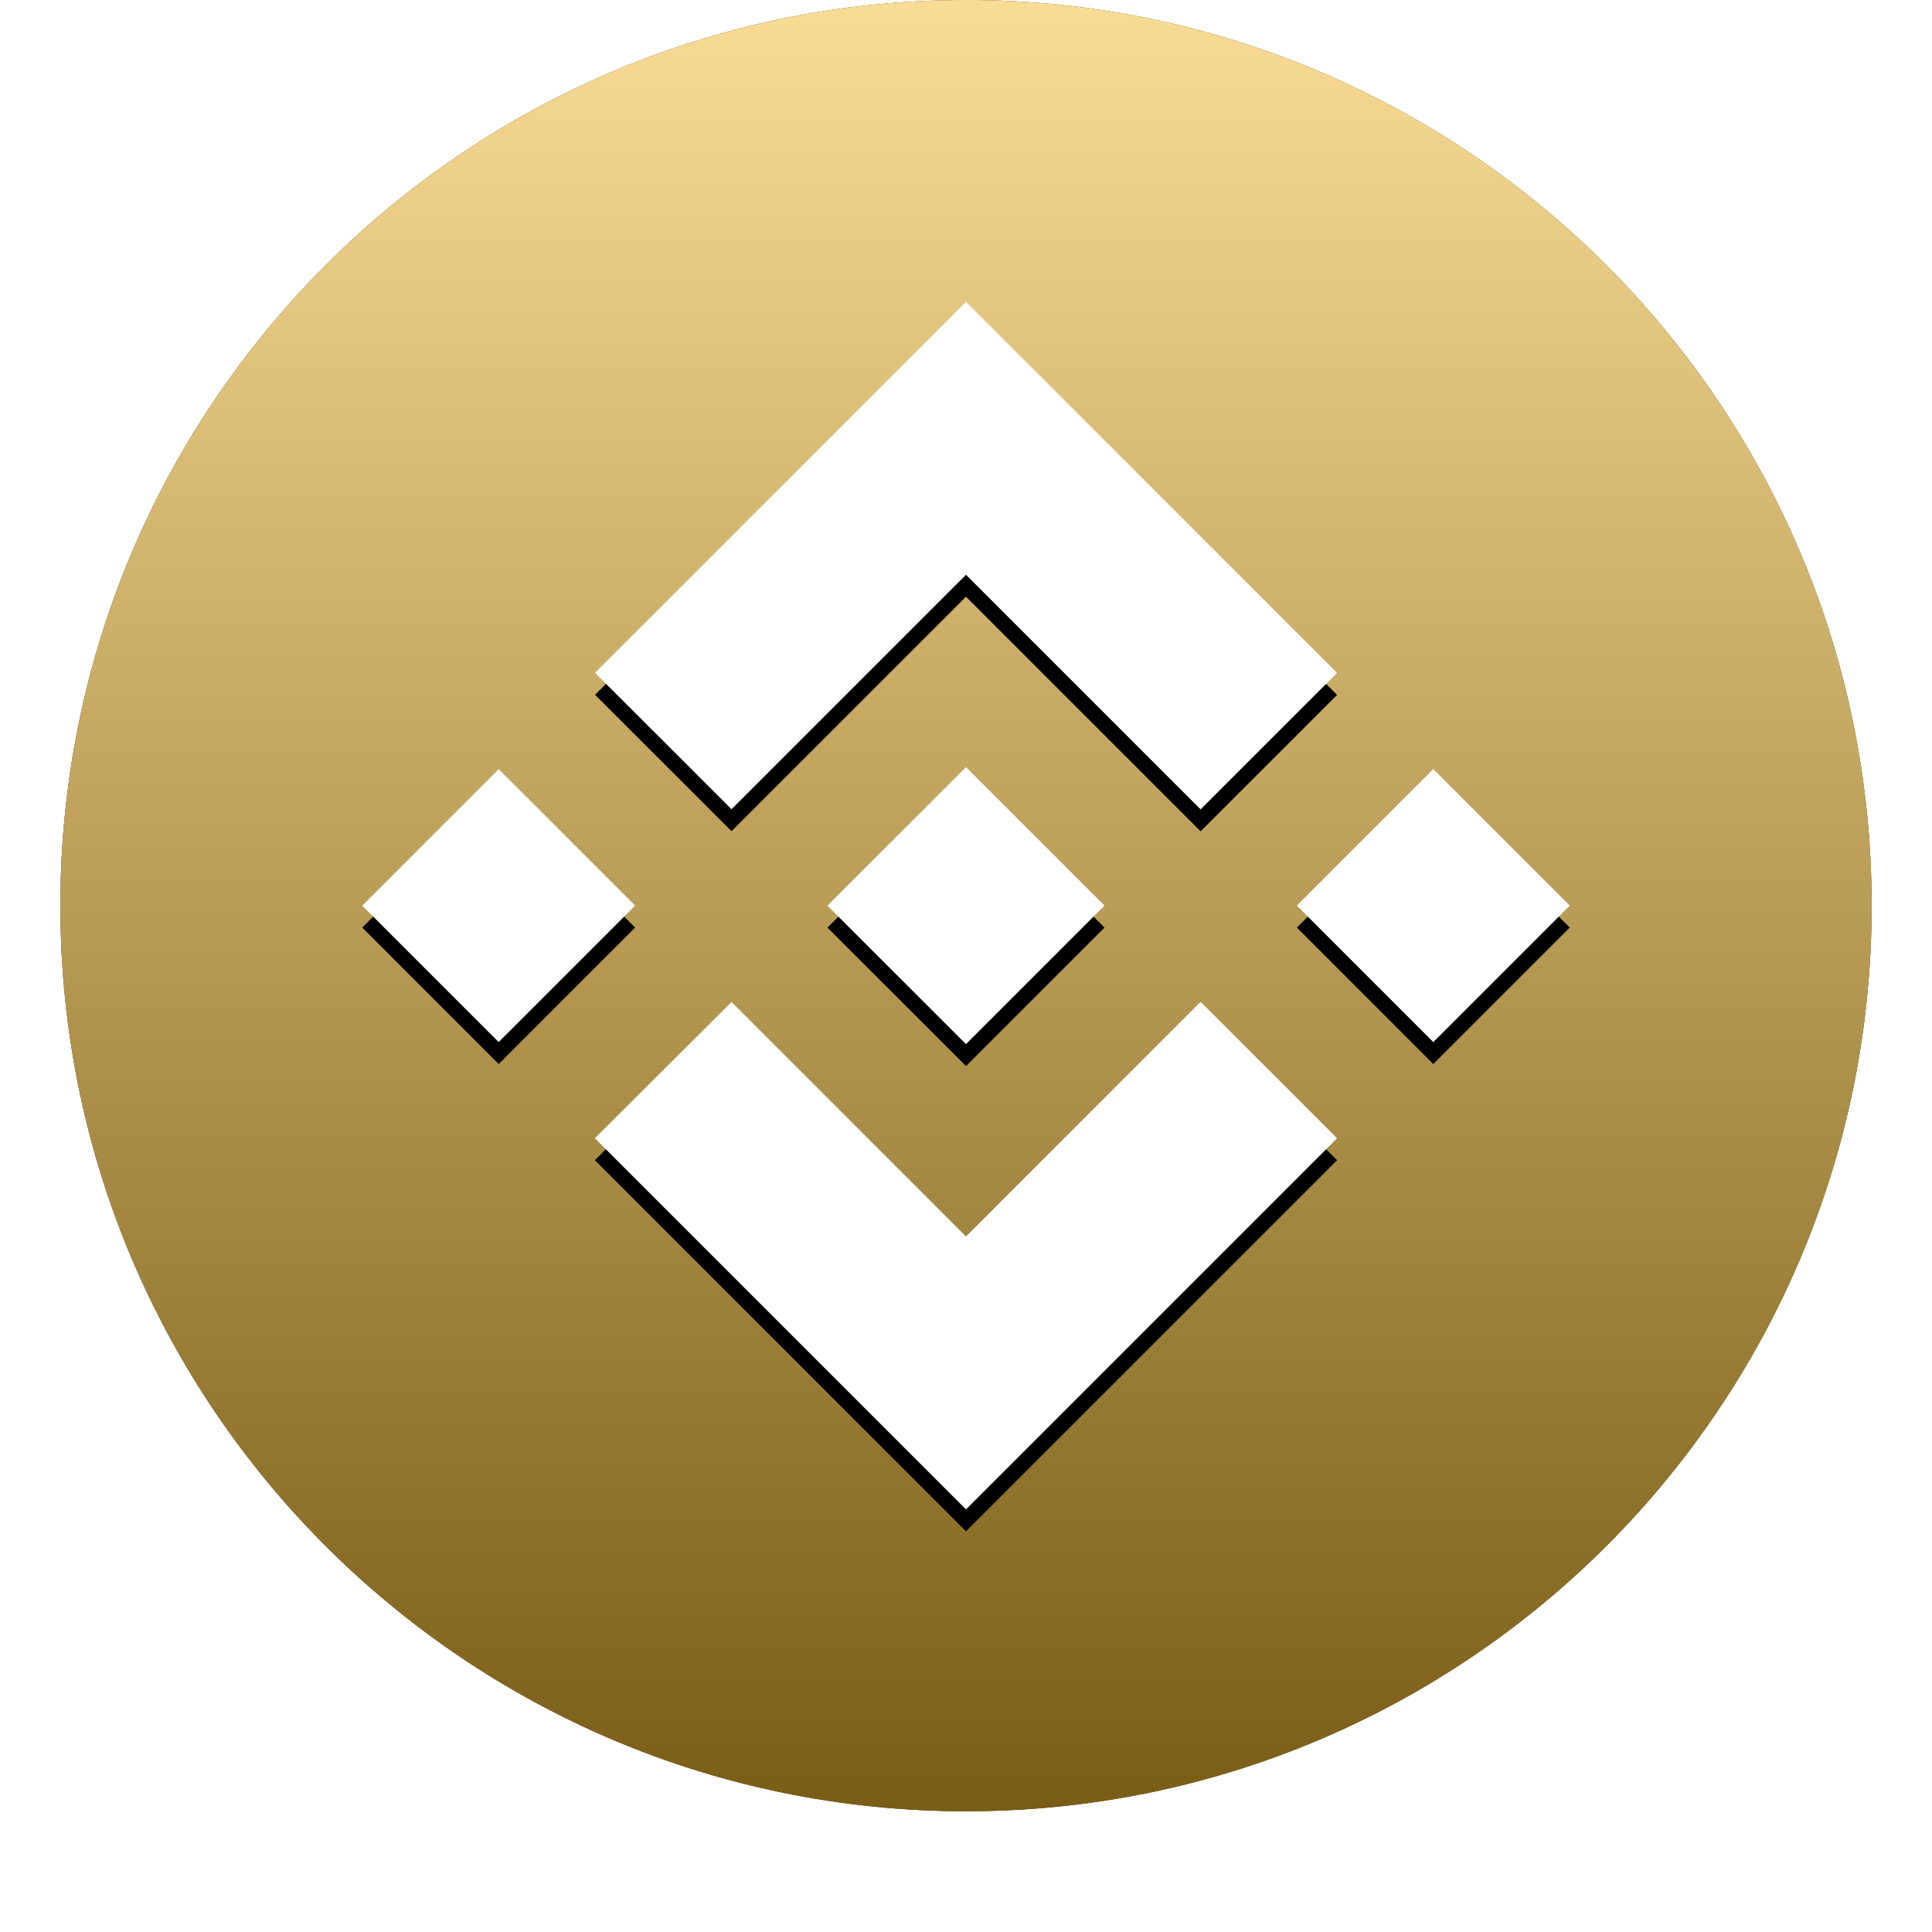 <svg width="44" height="44" viewBox="0 0 44 44" fill="none" xmlns="http://www.w3.org/2000/svg">
<path d="M22 41.25C33.391 41.25 42.625 32.016 42.625 20.625C42.625 9.234 33.391 0 22 0C10.609 0 1.375 9.234 1.375 20.625C1.375 32.016 10.609 41.25 22 41.25Z" fill="black"/>
<path d="M22 41.25C33.391 41.25 42.625 32.016 42.625 20.625C42.625 9.234 33.391 0 22 0C10.609 0 1.375 9.234 1.375 20.625C1.375 32.016 10.609 41.25 22 41.25Z" fill="#F3BA2F"/>
<path style="mix-blend-mode:soft-light" d="M22 41.25C33.391 41.25 42.625 32.016 42.625 20.625C42.625 9.234 33.391 0 22 0C10.609 0 1.375 9.234 1.375 20.625C1.375 32.016 10.609 41.25 22 41.25Z" fill="url(#paint0_linear)"/>
<g filter="url(#filter0_d)">
<path d="M16.66 18.43L22 13.09L27.343 18.433L30.451 15.326L22 6.875L13.552 15.323L16.66 18.43ZM8.25 20.625L11.357 17.517L14.465 20.625L11.357 23.733L8.25 20.625ZM16.66 22.82L22 28.16L27.343 22.817L30.451 25.923L22 34.375L13.552 25.927L13.548 25.923L16.66 22.82ZM29.535 20.625L32.642 17.517L35.75 20.625L32.642 23.733L29.535 20.625ZM25.151 20.622H25.154V20.625L22 23.779L18.85 20.631L18.844 20.625L18.85 20.621L19.401 20.068L19.669 19.8L22 17.471L25.153 20.624L25.151 20.622Z" fill="black"/>
</g>
<path d="M16.66 18.43L22 13.09L27.343 18.433L30.451 15.326L22 6.875L13.552 15.323L16.66 18.43ZM8.25 20.625L11.357 17.517L14.465 20.625L11.357 23.733L8.25 20.625ZM16.66 22.82L22 28.16L27.343 22.817L30.451 25.923L22 34.375L13.552 25.927L13.548 25.923L16.66 22.82ZM29.535 20.625L32.642 17.517L35.75 20.625L32.642 23.733L29.535 20.625ZM25.151 20.622H25.154V20.625L22 23.779L18.85 20.631L18.844 20.625L18.85 20.621L19.401 20.068L19.669 19.8L22 17.471L25.153 20.624L25.151 20.622Z" fill="white"/>
<defs>
<filter id="filter0_d" x="7.25" y="6.375" width="29.5" height="29.5" filterUnits="userSpaceOnUse" color-interpolation-filters="sRGB">
<feFlood flood-opacity="0" result="BackgroundImageFix"/>
<feColorMatrix in="SourceAlpha" type="matrix" values="0 0 0 0 0 0 0 0 0 0 0 0 0 0 0 0 0 0 127 0"/>
<feOffset dy="0.5"/>
<feGaussianBlur stdDeviation="0.5"/>
<feColorMatrix type="matrix" values="0 0 0 0 0 0 0 0 0 0 0 0 0 0 0 0 0 0 0.204 0"/>
<feBlend mode="normal" in2="BackgroundImageFix" result="effect1_dropShadow"/>
<feBlend mode="normal" in="SourceGraphic" in2="effect1_dropShadow" result="shape"/>
</filter>
<linearGradient id="paint0_linear" x1="22" y1="0" x2="22" y2="41.25" gradientUnits="userSpaceOnUse">
<stop stop-color="white" stop-opacity="0.5"/>
<stop offset="1" stop-opacity="0.5"/>
</linearGradient>
</defs>
</svg>
